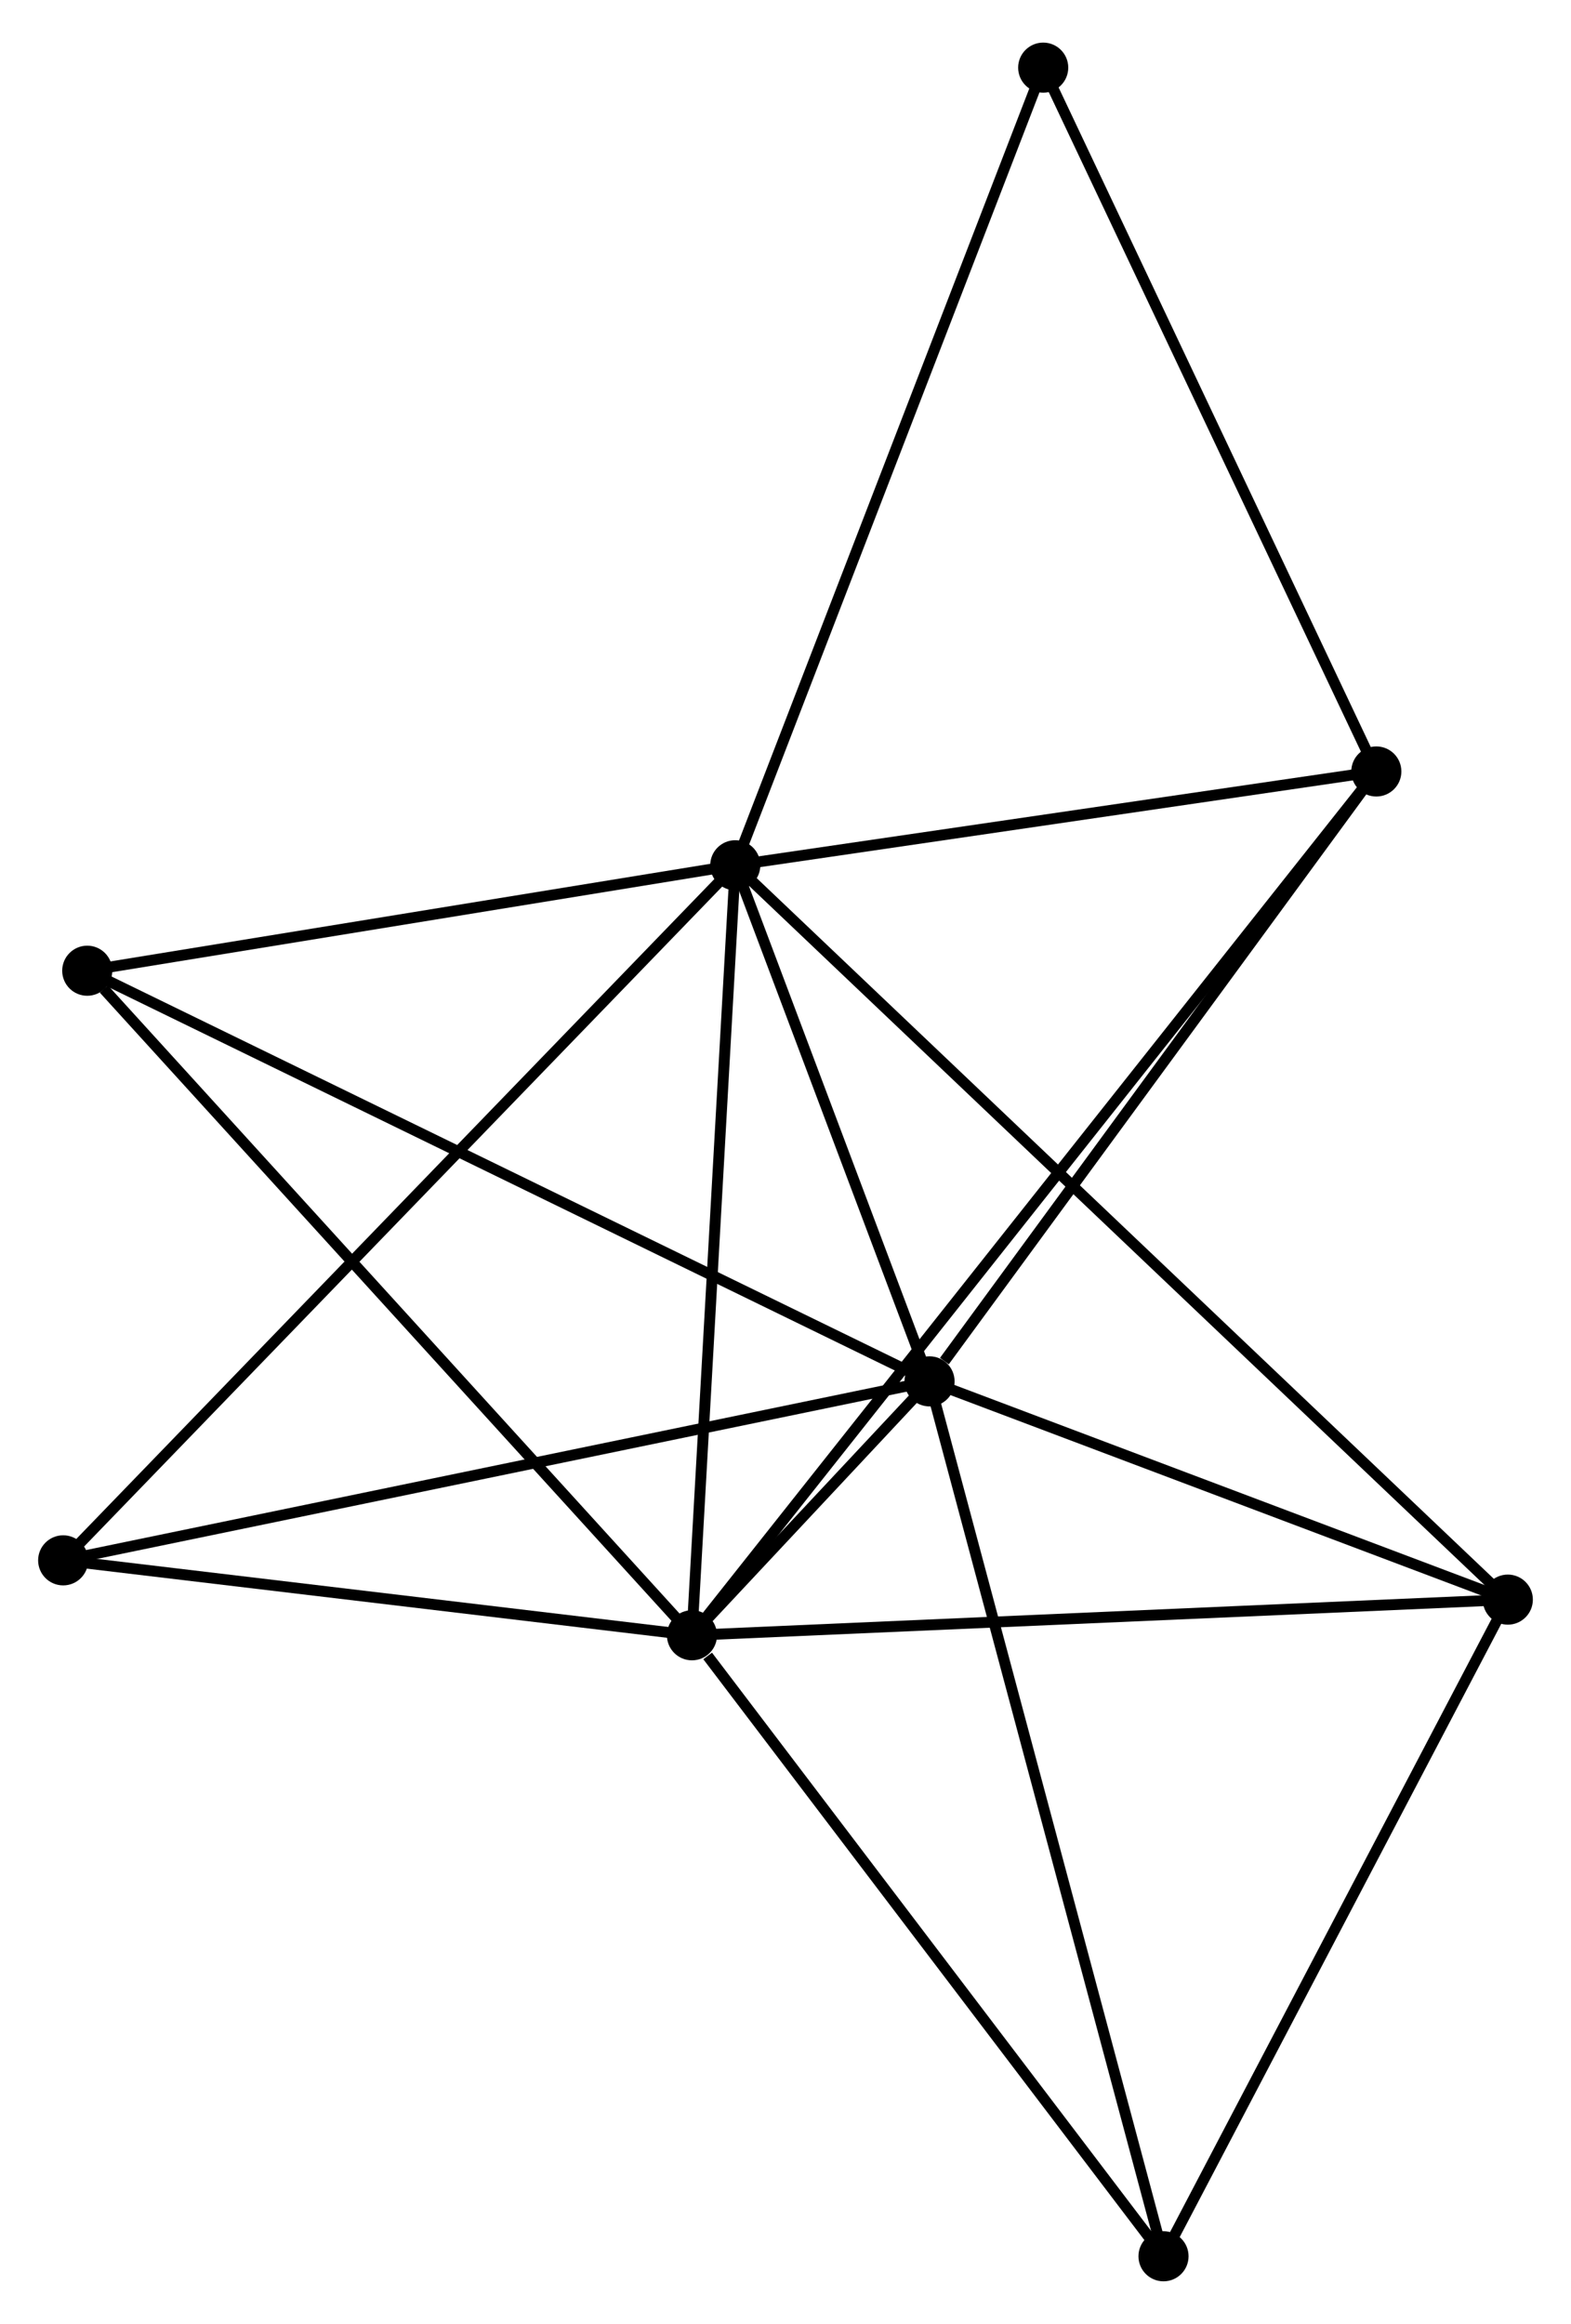 <?xml version="1.0" encoding="UTF-8" standalone="no"?>
<!DOCTYPE svg PUBLIC "-//W3C//DTD SVG 1.1//EN"
 "http://www.w3.org/Graphics/SVG/1.1/DTD/svg11.dtd">
<!-- Generated by graphviz version 2.36.0 (20140111.2315)
 -->
<!-- Title: %3 Pages: 1 -->
<svg width="144pt" height="213pt"
 viewBox="0.00 0.00 144.23 212.52" xmlns="http://www.w3.org/2000/svg" xmlns:xlink="http://www.w3.org/1999/xlink">
<g id="graph0" class="graph" transform="scale(1 1) rotate(0) translate(4 208.517)">
<title>%3</title>
<!-- 0 -->
<g id="node1" class="node"><title>0</title>
<ellipse fill="black" stroke="black" cx="63.504" cy="-129.496" rx="1.8" ry="1.8"/>
</g>
<!-- 1 -->
<g id="node2" class="node"><title>1</title>
<ellipse fill="black" stroke="black" cx="81.339" cy="-82.116" rx="1.8" ry="1.8"/>
</g>
<!-- 0&#45;&#45;1 -->
<g id="edge1" class="edge"><title>0&#45;&#45;1</title>
<path fill="none" stroke="black" d="M64.27,-127.46C67.204,-119.666 77.701,-91.78 80.595,-84.091"/>
</g>
<!-- 2 -->
<g id="node3" class="node"><title>2</title>
<ellipse fill="black" stroke="black" cx="59.528" cy="-58.807" rx="1.8" ry="1.8"/>
</g>
<!-- 0&#45;&#45;2 -->
<g id="edge2" class="edge"><title>0&#45;&#45;2</title>
<path fill="none" stroke="black" d="M63.389,-127.457C62.808,-117.134 60.199,-70.745 59.635,-60.72"/>
</g>
<!-- 3 -->
<g id="node4" class="node"><title>3</title>
<ellipse fill="black" stroke="black" cx="122.357" cy="-138.106" rx="1.8" ry="1.8"/>
</g>
<!-- 0&#45;&#45;3 -->
<g id="edge3" class="edge"><title>0&#45;&#45;3</title>
<path fill="none" stroke="black" d="M65.462,-129.782C74.397,-131.09 111.256,-136.482 120.332,-137.809"/>
</g>
<!-- 4 -->
<g id="node5" class="node"><title>4</title>
<ellipse fill="black" stroke="black" cx="134.429" cy="-62.08" rx="1.8" ry="1.8"/>
</g>
<!-- 0&#45;&#45;4 -->
<g id="edge4" class="edge"><title>0&#45;&#45;4</title>
<path fill="none" stroke="black" d="M64.985,-128.088C74.215,-119.314 123.749,-72.231 132.956,-63.48"/>
</g>
<!-- 6 -->
<g id="node6" class="node"><title>6</title>
<ellipse fill="black" stroke="black" cx="4.01" cy="-119.814" rx="1.8" ry="1.8"/>
</g>
<!-- 0&#45;&#45;6 -->
<g id="edge5" class="edge"><title>0&#45;&#45;6</title>
<path fill="none" stroke="black" d="M61.524,-129.174C52.491,-127.704 15.232,-121.641 6.058,-120.148"/>
</g>
<!-- 7 -->
<g id="node7" class="node"><title>7</title>
<ellipse fill="black" stroke="black" cx="1.8" cy="-65.686" rx="1.8" ry="1.8"/>
</g>
<!-- 0&#45;&#45;7 -->
<g id="edge6" class="edge"><title>0&#45;&#45;7</title>
<path fill="none" stroke="black" d="M61.978,-127.919C53.367,-119.014 10.94,-75.138 3.061,-66.99"/>
</g>
<!-- 8 -->
<g id="node8" class="node"><title>8</title>
<ellipse fill="black" stroke="black" cx="91.774" cy="-202.717" rx="1.8" ry="1.8"/>
</g>
<!-- 0&#45;&#45;8 -->
<g id="edge7" class="edge"><title>0&#45;&#45;8</title>
<path fill="none" stroke="black" d="M64.202,-131.306C68.114,-141.436 87.252,-191.006 91.099,-200.971"/>
</g>
<!-- 1&#45;&#45;2 -->
<g id="edge8" class="edge"><title>1&#45;&#45;2</title>
<path fill="none" stroke="black" d="M79.908,-80.586C75.965,-76.373 64.975,-64.628 60.992,-60.372"/>
</g>
<!-- 1&#45;&#45;3 -->
<g id="edge9" class="edge"><title>1&#45;&#45;3</title>
<path fill="none" stroke="black" d="M82.703,-83.979C89.042,-92.631 115.544,-128.806 121.266,-136.615"/>
</g>
<!-- 1&#45;&#45;4 -->
<g id="edge10" class="edge"><title>1&#45;&#45;4</title>
<path fill="none" stroke="black" d="M83.105,-81.449C91.166,-78.407 124.415,-65.859 132.601,-62.769"/>
</g>
<!-- 1&#45;&#45;6 -->
<g id="edge12" class="edge"><title>1&#45;&#45;6</title>
<path fill="none" stroke="black" d="M79.427,-83.048C68.729,-88.263 16.378,-113.785 5.855,-118.915"/>
</g>
<!-- 1&#45;&#45;7 -->
<g id="edge13" class="edge"><title>1&#45;&#45;7</title>
<path fill="none" stroke="black" d="M79.373,-81.71C68.368,-79.437 14.521,-68.314 3.697,-66.078"/>
</g>
<!-- 5 -->
<g id="node9" class="node"><title>5</title>
<ellipse fill="black" stroke="black" cx="102.819" cy="-1.8" rx="1.8" ry="1.8"/>
</g>
<!-- 1&#45;&#45;5 -->
<g id="edge11" class="edge"><title>1&#45;&#45;5</title>
<path fill="none" stroke="black" d="M81.87,-80.13C84.841,-69.019 99.383,-14.646 102.306,-3.716"/>
</g>
<!-- 2&#45;&#45;3 -->
<g id="edge14" class="edge"><title>2&#45;&#45;3</title>
<path fill="none" stroke="black" d="M60.84,-60.463C69.017,-70.783 112.897,-126.165 121.052,-136.459"/>
</g>
<!-- 2&#45;&#45;4 -->
<g id="edge15" class="edge"><title>2&#45;&#45;4</title>
<path fill="none" stroke="black" d="M61.379,-58.888C71.652,-59.337 121.57,-61.518 132.367,-61.989"/>
</g>
<!-- 2&#45;&#45;6 -->
<g id="edge17" class="edge"><title>2&#45;&#45;6</title>
<path fill="none" stroke="black" d="M58.155,-60.315C50.541,-68.682 13.541,-109.341 5.538,-118.135"/>
</g>
<!-- 2&#45;&#45;7 -->
<g id="edge18" class="edge"><title>2&#45;&#45;7</title>
<path fill="none" stroke="black" d="M57.607,-59.036C48.842,-60.08 12.689,-64.389 3.787,-65.45"/>
</g>
<!-- 2&#45;&#45;5 -->
<g id="edge16" class="edge"><title>2&#45;&#45;5</title>
<path fill="none" stroke="black" d="M60.968,-56.91C67.658,-48.1 95.628,-11.269 101.666,-3.317"/>
</g>
<!-- 3&#45;&#45;8 -->
<g id="edge19" class="edge"><title>3&#45;&#45;8</title>
<path fill="none" stroke="black" d="M121.475,-139.97C117.009,-149.405 96.939,-191.806 92.602,-200.968"/>
</g>
<!-- 4&#45;&#45;5 -->
<g id="edge20" class="edge"><title>4&#45;&#45;5</title>
<path fill="none" stroke="black" d="M133.517,-60.341C128.901,-51.538 108.157,-11.98 103.674,-3.432"/>
</g>
</g>
</svg>
